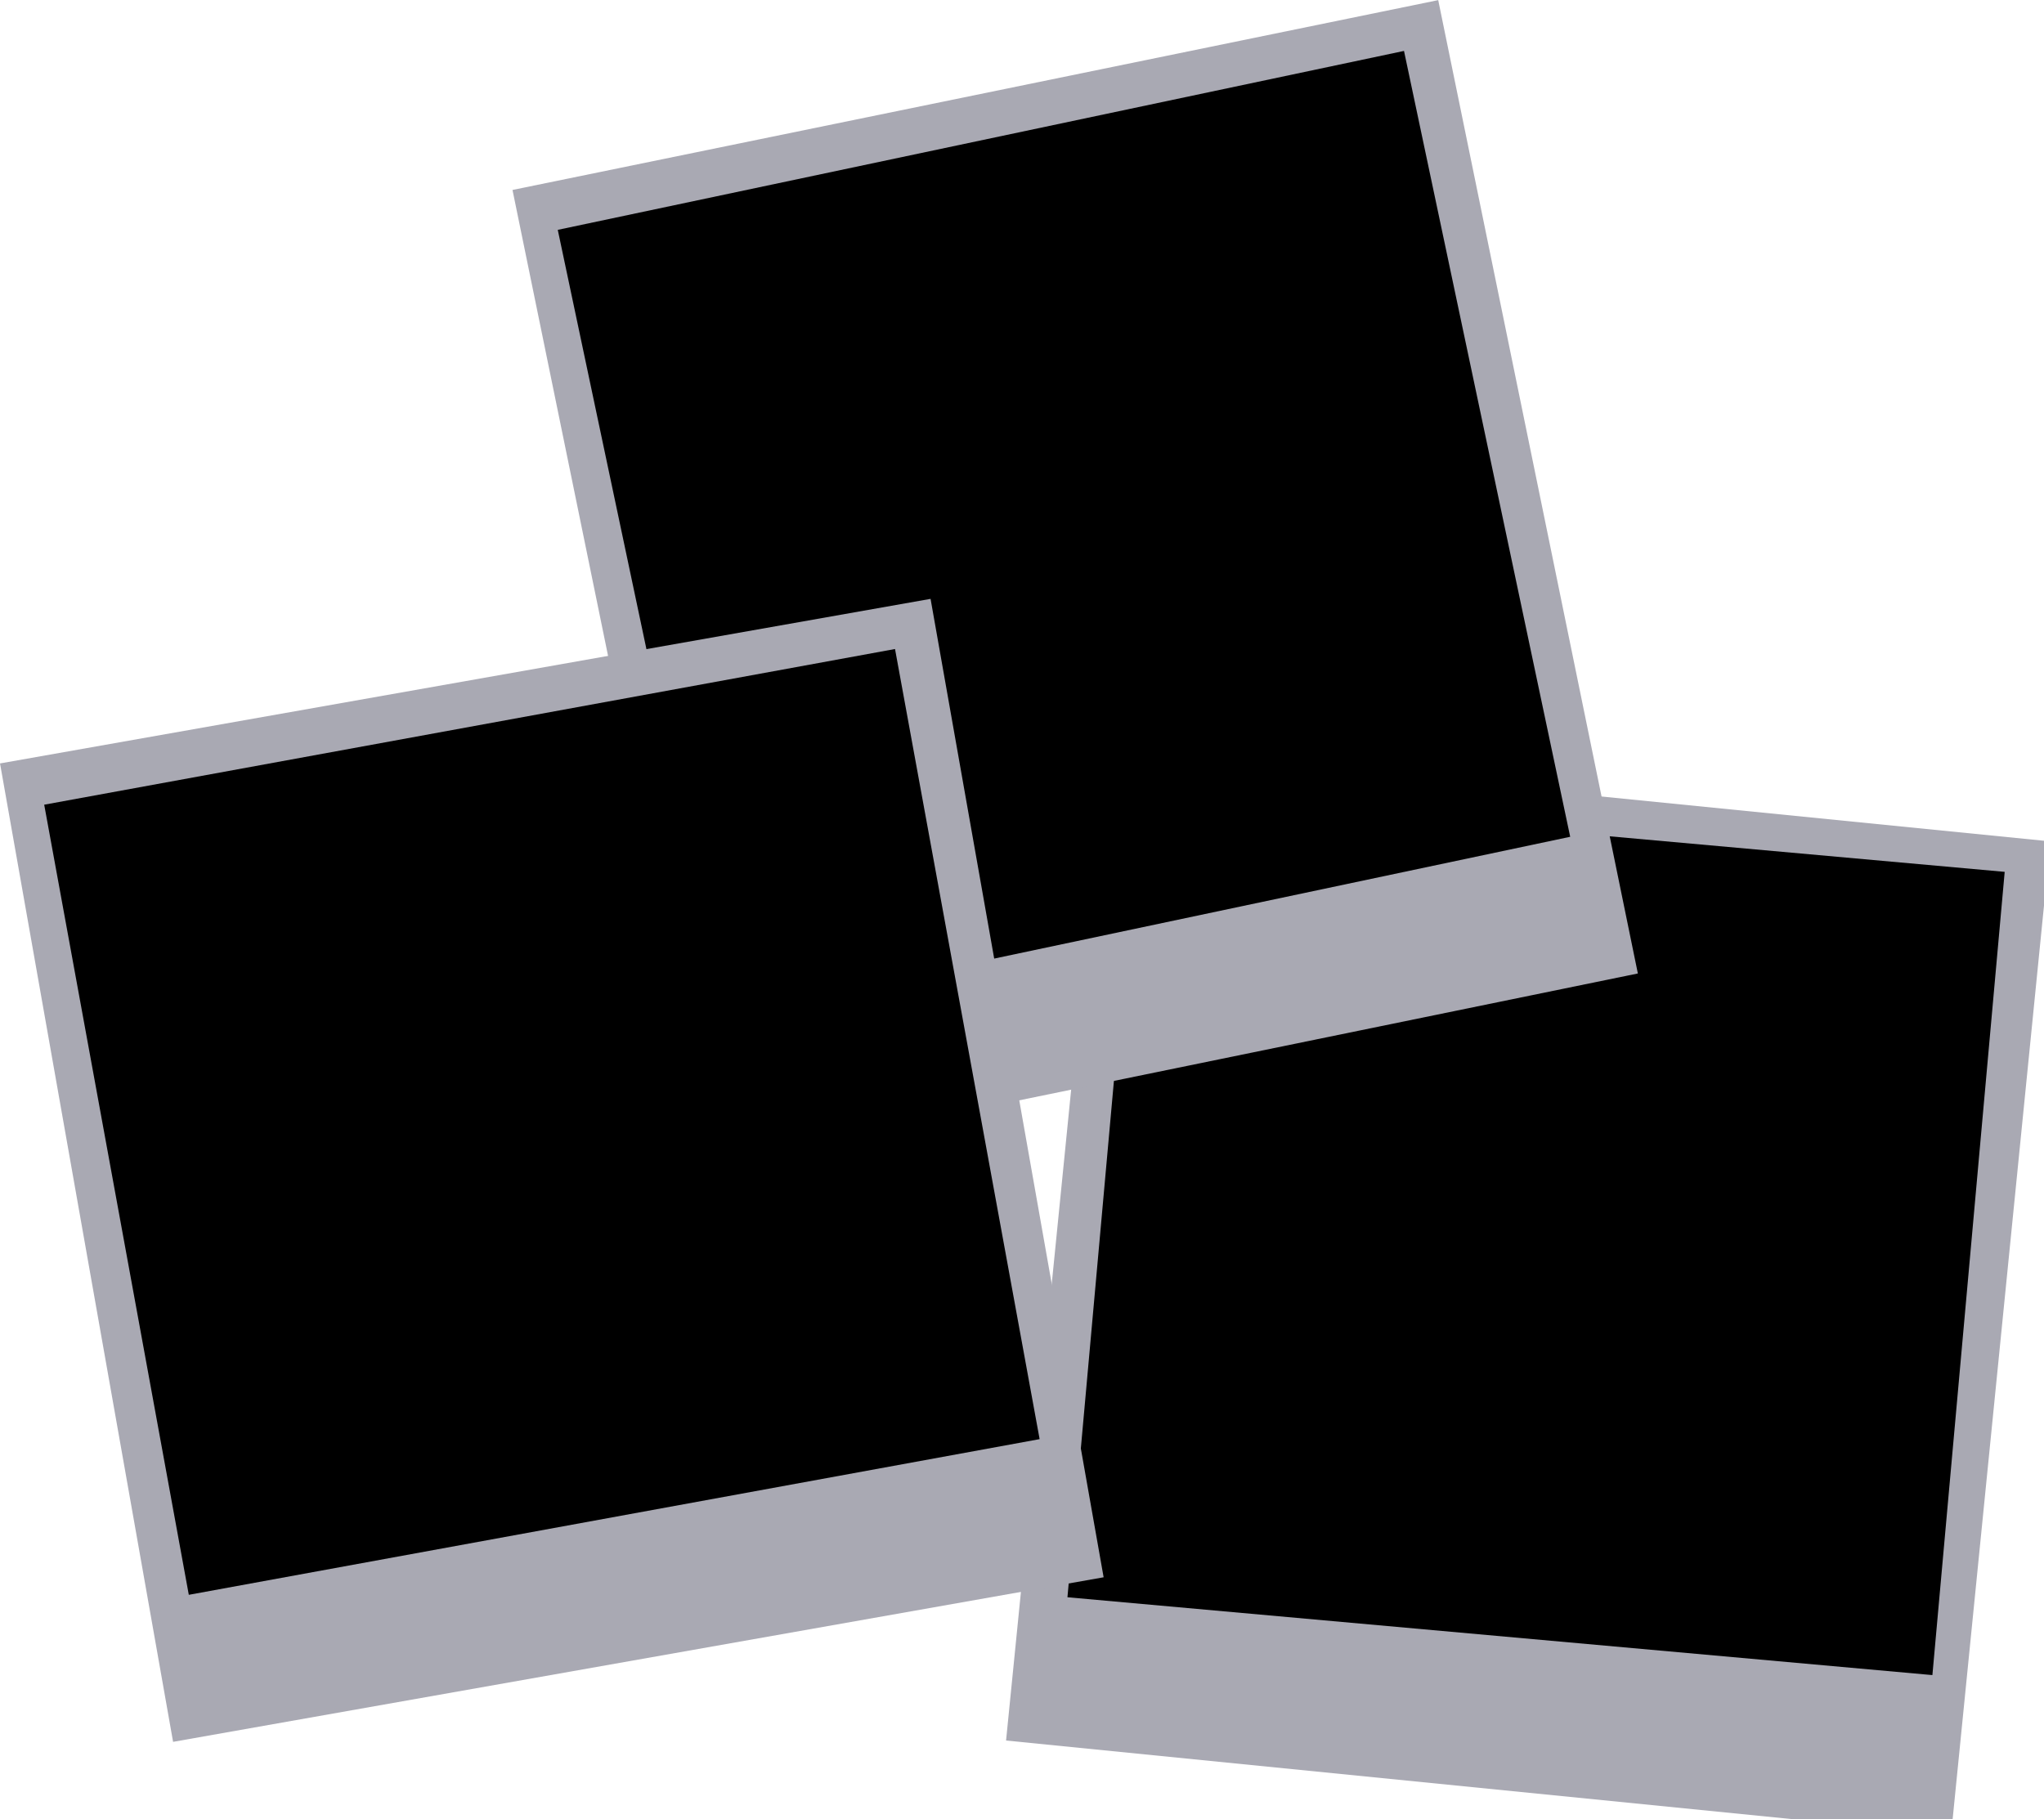 <svg xmlns="http://www.w3.org/2000/svg" viewBox="0 0 281.19 250.31"><defs><style>.cls-1{fill:#a9a9b3;}</style></defs><rect class="cls-1" x="144.91" y="107.67" width="130" height="136.7" transform="matrix(1, 0.1, -0.1, 1, 17.93, -19.4)"/><rect x="150.9" y="113.97" width="118.99" height="110.51" transform="matrix(1, 0.09, -0.09, 1, 16.15, -18.31)"/><rect class="cls-1" x="82.91" y="11.67" width="130" height="136.7" transform="translate(-13.06 31.36) rotate(-11.59)"/><rect x="86.88" y="18.13" width="118.99" height="110.51" transform="translate(-12.02 31.86) rotate(-11.94)"/><rect class="cls-1" x="10.91" y="92.67" width="130" height="136.7" transform="translate(-26.88 15.68) rotate(-10.03)"/><rect x="15.06" y="99.09" width="118.99" height="110.51" transform="translate(-26.57 15.95) rotate(-10.37)"/></svg>